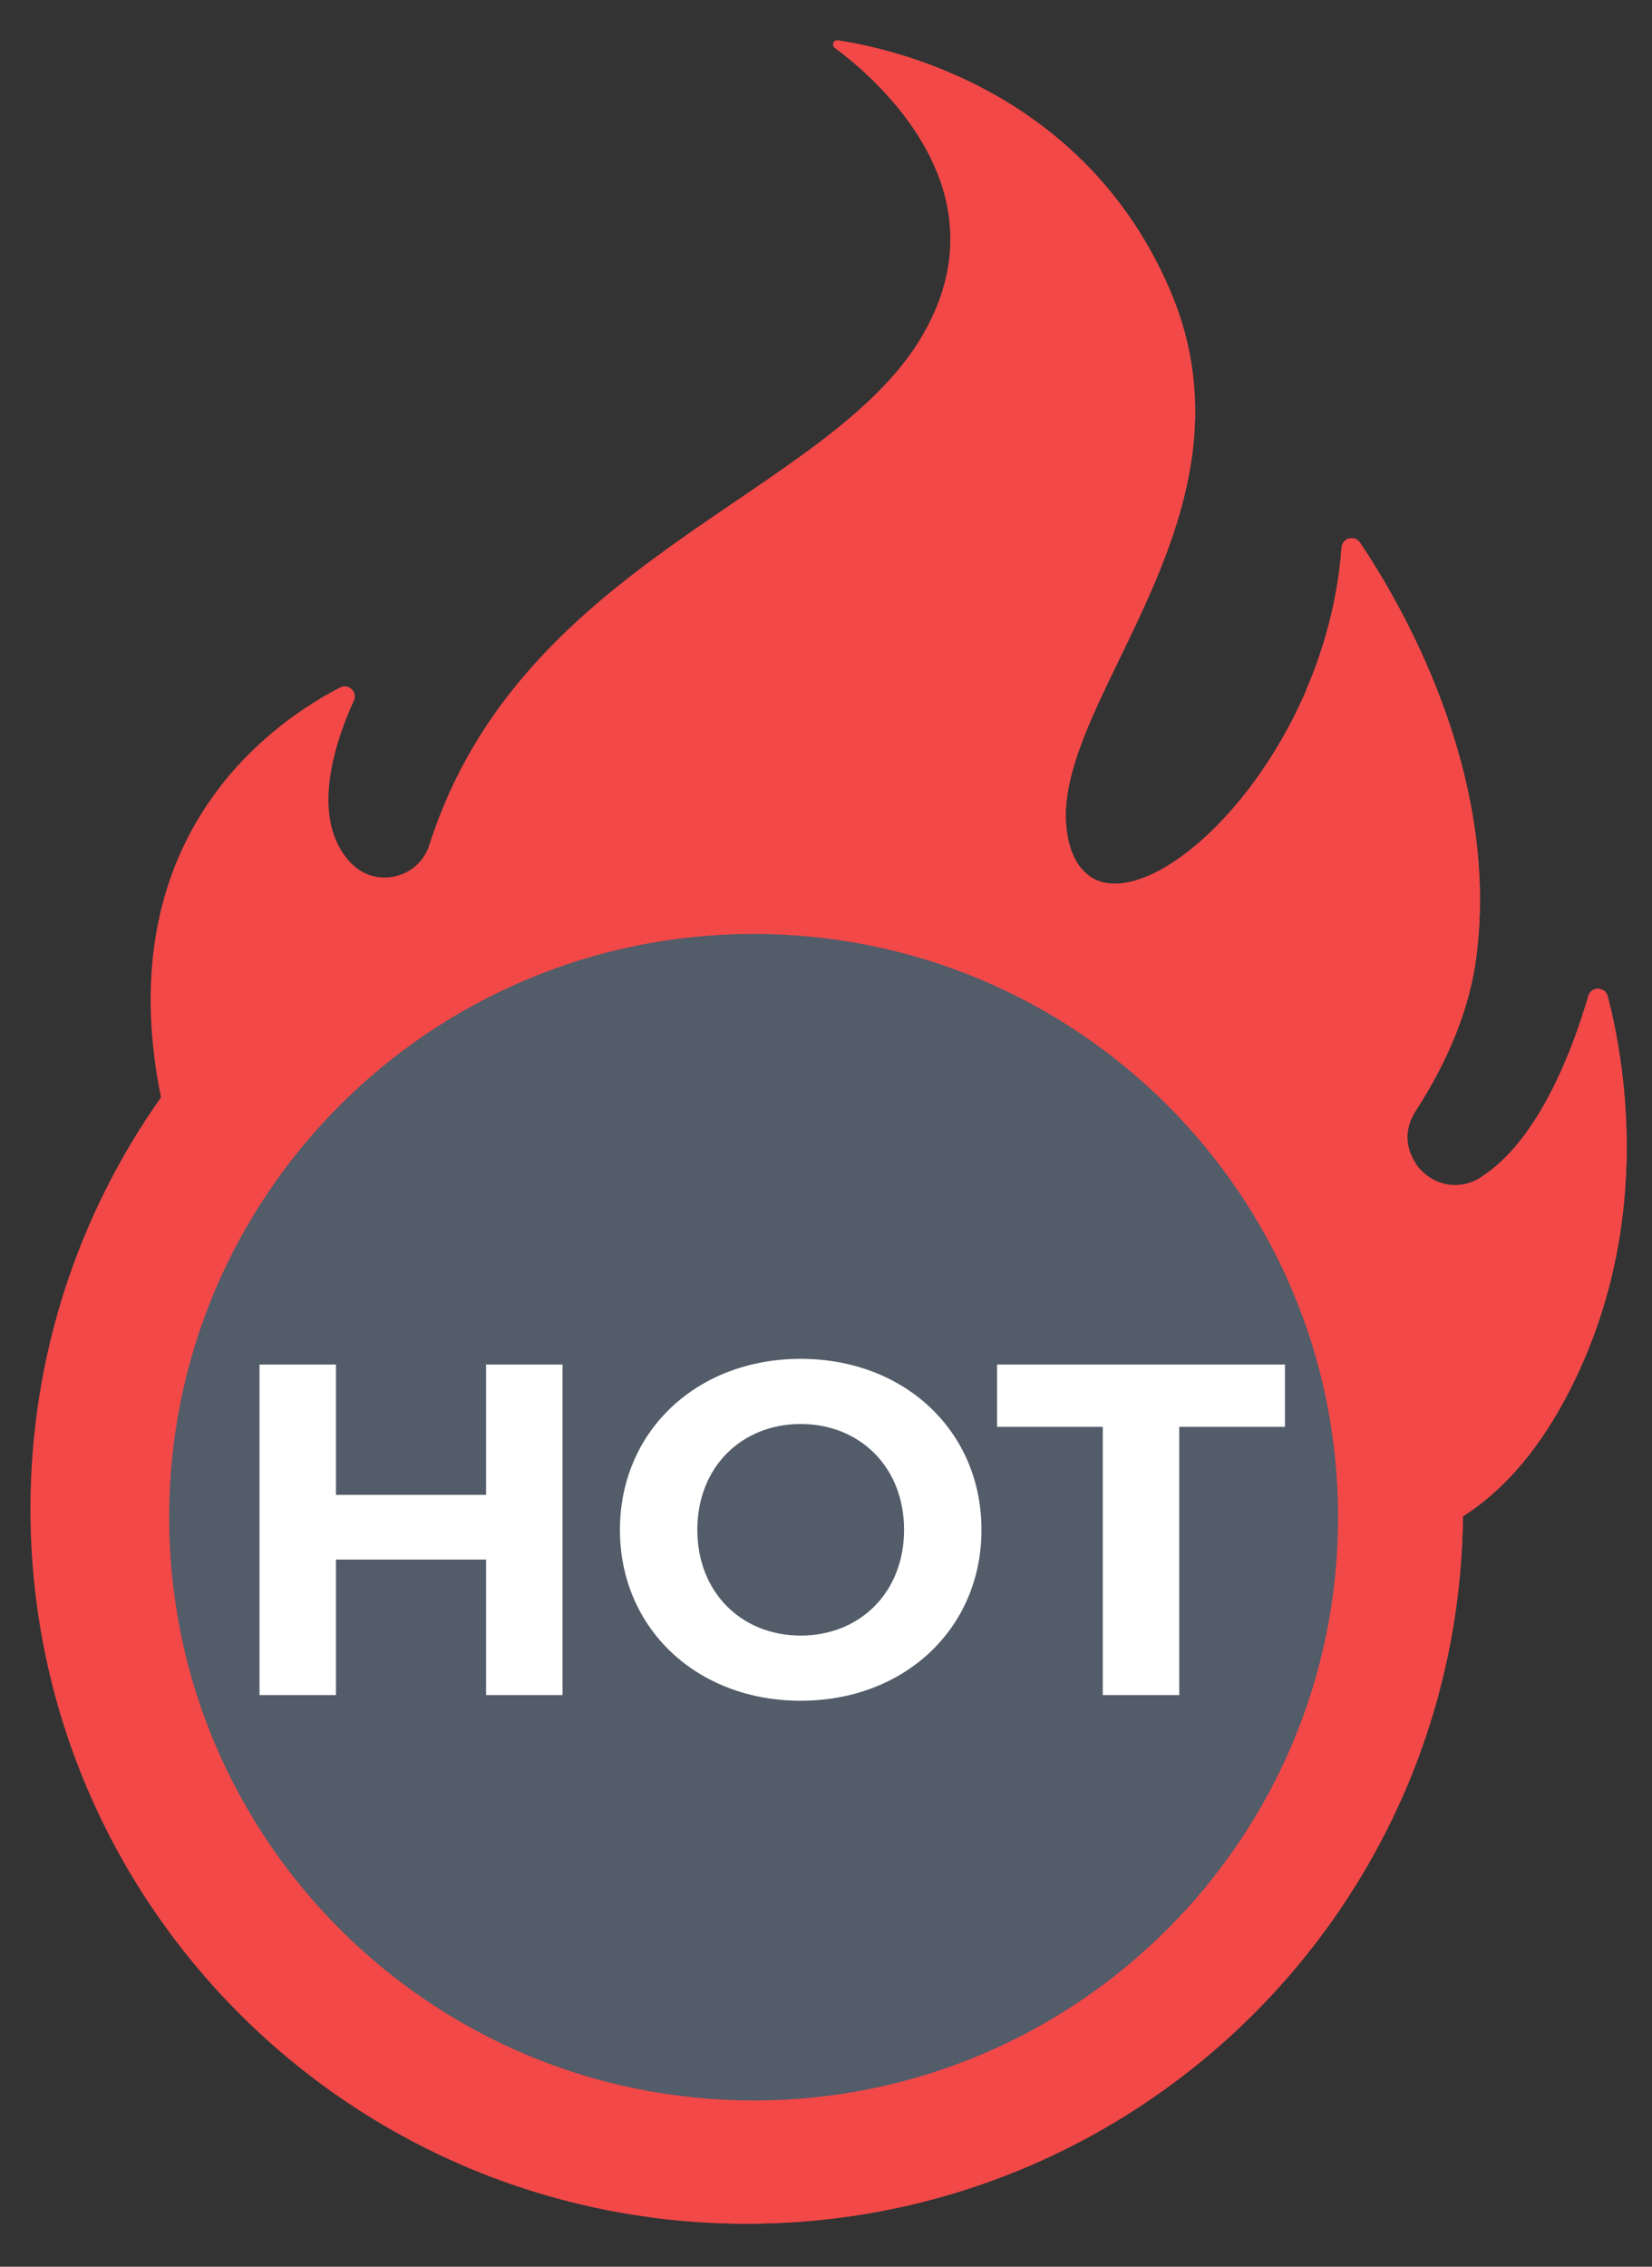 <svg width="35" height="48" viewBox="0 0 35 48" fill="none" xmlns="http://www.w3.org/2000/svg">
<rect x="0" y="0" width="35" height="48" fill="#333333" stroke="none"/>
<path d="M33.651 21.091C33.337 22.171 32.614 24.15 31.37 24.932C30.456 25.507 29.4 24.44 29.987 23.534C30.643 22.521 31.131 21.413 31.28 20.249C31.775 16.364 29.687 12.789 28.814 11.491C28.7 11.322 28.438 11.393 28.423 11.596C28.055 16.641 23.334 20.496 22.65 17.853C21.938 15.102 26.92 11.108 24.785 6.139C22.982 1.943 18.96 1.036 17.751 0.856C17.661 0.843 17.613 0.958 17.686 1.012C18.605 1.692 21.329 4.059 19.536 7.115C17.536 10.523 11.026 11.832 9.097 17.89C8.87 18.606 7.96 18.821 7.439 18.278L7.433 18.272C6.539 17.337 7.111 15.681 7.498 14.835C7.582 14.651 7.384 14.466 7.204 14.559C5.868 15.246 2.665 17.43 3.266 22.356C3.304 22.666 3.353 22.959 3.411 23.237C1.668 25.701 0.645 28.707 0.645 31.951C0.644 40.309 7.42 47.078 15.799 47.09C24.137 47.101 30.909 40.404 30.994 32.11C31.745 31.632 32.497 30.859 33.153 29.639C35.036 26.138 34.45 22.593 34.063 21.098C34.008 20.887 33.711 20.883 33.651 21.091Z" fill="#F24848"/>
<path d="M28.844 21.049C28.695 22.213 28.208 23.321 27.552 24.334C26.966 25.238 28.018 26.306 28.931 25.734C29.343 25.476 29.698 25.086 30 24.641C29.788 24.337 29.736 23.922 29.987 23.534C30.643 22.521 31.131 21.413 31.28 20.249C31.775 16.364 29.687 12.789 28.814 11.491C28.7 11.322 28.438 11.393 28.423 11.596C28.344 12.672 28.067 13.694 27.674 14.611C28.455 16.317 29.154 18.622 28.844 21.049Z" fill="#F24848"/>
<path d="M19.839 3.618C20.804 4.392 21.714 5.462 22.349 6.939C24.484 11.909 19.502 15.902 20.214 18.653C20.543 19.925 21.808 19.691 23.073 18.544C22.881 18.405 22.734 18.179 22.65 17.852C21.938 15.101 26.92 11.108 24.785 6.138C22.982 1.942 18.959 1.036 17.751 0.856C17.661 0.842 17.613 0.958 17.686 1.012C18.207 1.398 19.31 2.328 19.839 3.618Z" fill="#F24848"/>
<path d="M26.942 32.109C26.864 39.713 21.166 45.973 13.794 46.955C14.114 46.997 14.437 47.03 14.763 47.052C14.794 47.054 14.825 47.056 14.857 47.058C14.983 47.066 15.11 47.072 15.237 47.077C15.275 47.078 15.313 47.08 15.351 47.081C15.506 47.086 15.662 47.089 15.819 47.089C15.819 47.089 15.82 47.089 15.82 47.089C15.821 47.089 15.821 47.089 15.822 47.089C15.971 47.089 16.119 47.087 16.266 47.082C16.312 47.081 16.358 47.079 16.404 47.077C16.508 47.073 16.612 47.068 16.716 47.062C16.766 47.059 16.816 47.056 16.866 47.053C16.972 47.046 17.078 47.037 17.183 47.028C17.225 47.024 17.267 47.021 17.309 47.017C17.456 47.003 17.602 46.987 17.748 46.968C17.749 46.968 17.75 46.968 17.75 46.968C17.895 46.95 18.038 46.929 18.181 46.907C18.221 46.9 18.261 46.893 18.301 46.887C18.407 46.87 18.512 46.851 18.618 46.832C18.661 46.824 18.704 46.815 18.748 46.807C18.857 46.786 18.966 46.763 19.075 46.739C19.108 46.732 19.142 46.725 19.175 46.718C19.318 46.685 19.461 46.651 19.603 46.615C26.105 44.951 30.922 39.097 30.994 32.109C31.745 31.632 32.497 30.859 33.153 29.638C35.036 26.138 34.45 22.593 34.062 21.098C34.008 20.887 33.711 20.883 33.65 21.092C33.337 22.169 32.618 24.137 31.382 24.924C31.383 24.924 31.767 28.62 26.942 32.109Z" fill="#F24848"/>
<path d="M15.967 44.48C22.806 44.48 28.349 38.95 28.349 32.128C28.349 25.307 22.806 19.777 15.967 19.777C9.128 19.777 3.584 25.307 3.584 32.128C3.584 38.95 9.128 44.48 15.967 44.48Z" fill="#535C69"/>
<path d="M10.298 28.895V31.655H7.118V28.895H5.498V35.895H7.118V33.025H10.298V35.895H11.918V28.895H10.298Z" fill="white"/>
<path d="M16.964 36.015C19.164 36.015 20.794 34.485 20.794 32.395C20.794 30.305 19.164 28.775 16.964 28.775C14.754 28.775 13.134 30.315 13.134 32.395C13.134 34.475 14.754 36.015 16.964 36.015ZM16.964 34.635C15.714 34.635 14.774 33.725 14.774 32.395C14.774 31.065 15.714 30.155 16.964 30.155C18.214 30.155 19.154 31.065 19.154 32.395C19.154 33.725 18.214 34.635 16.964 34.635Z" fill="white"/>
<path d="M23.364 35.895H24.984V30.215H27.224V28.895H21.124V30.215H23.364V35.895Z" fill="white"/>
</svg>
